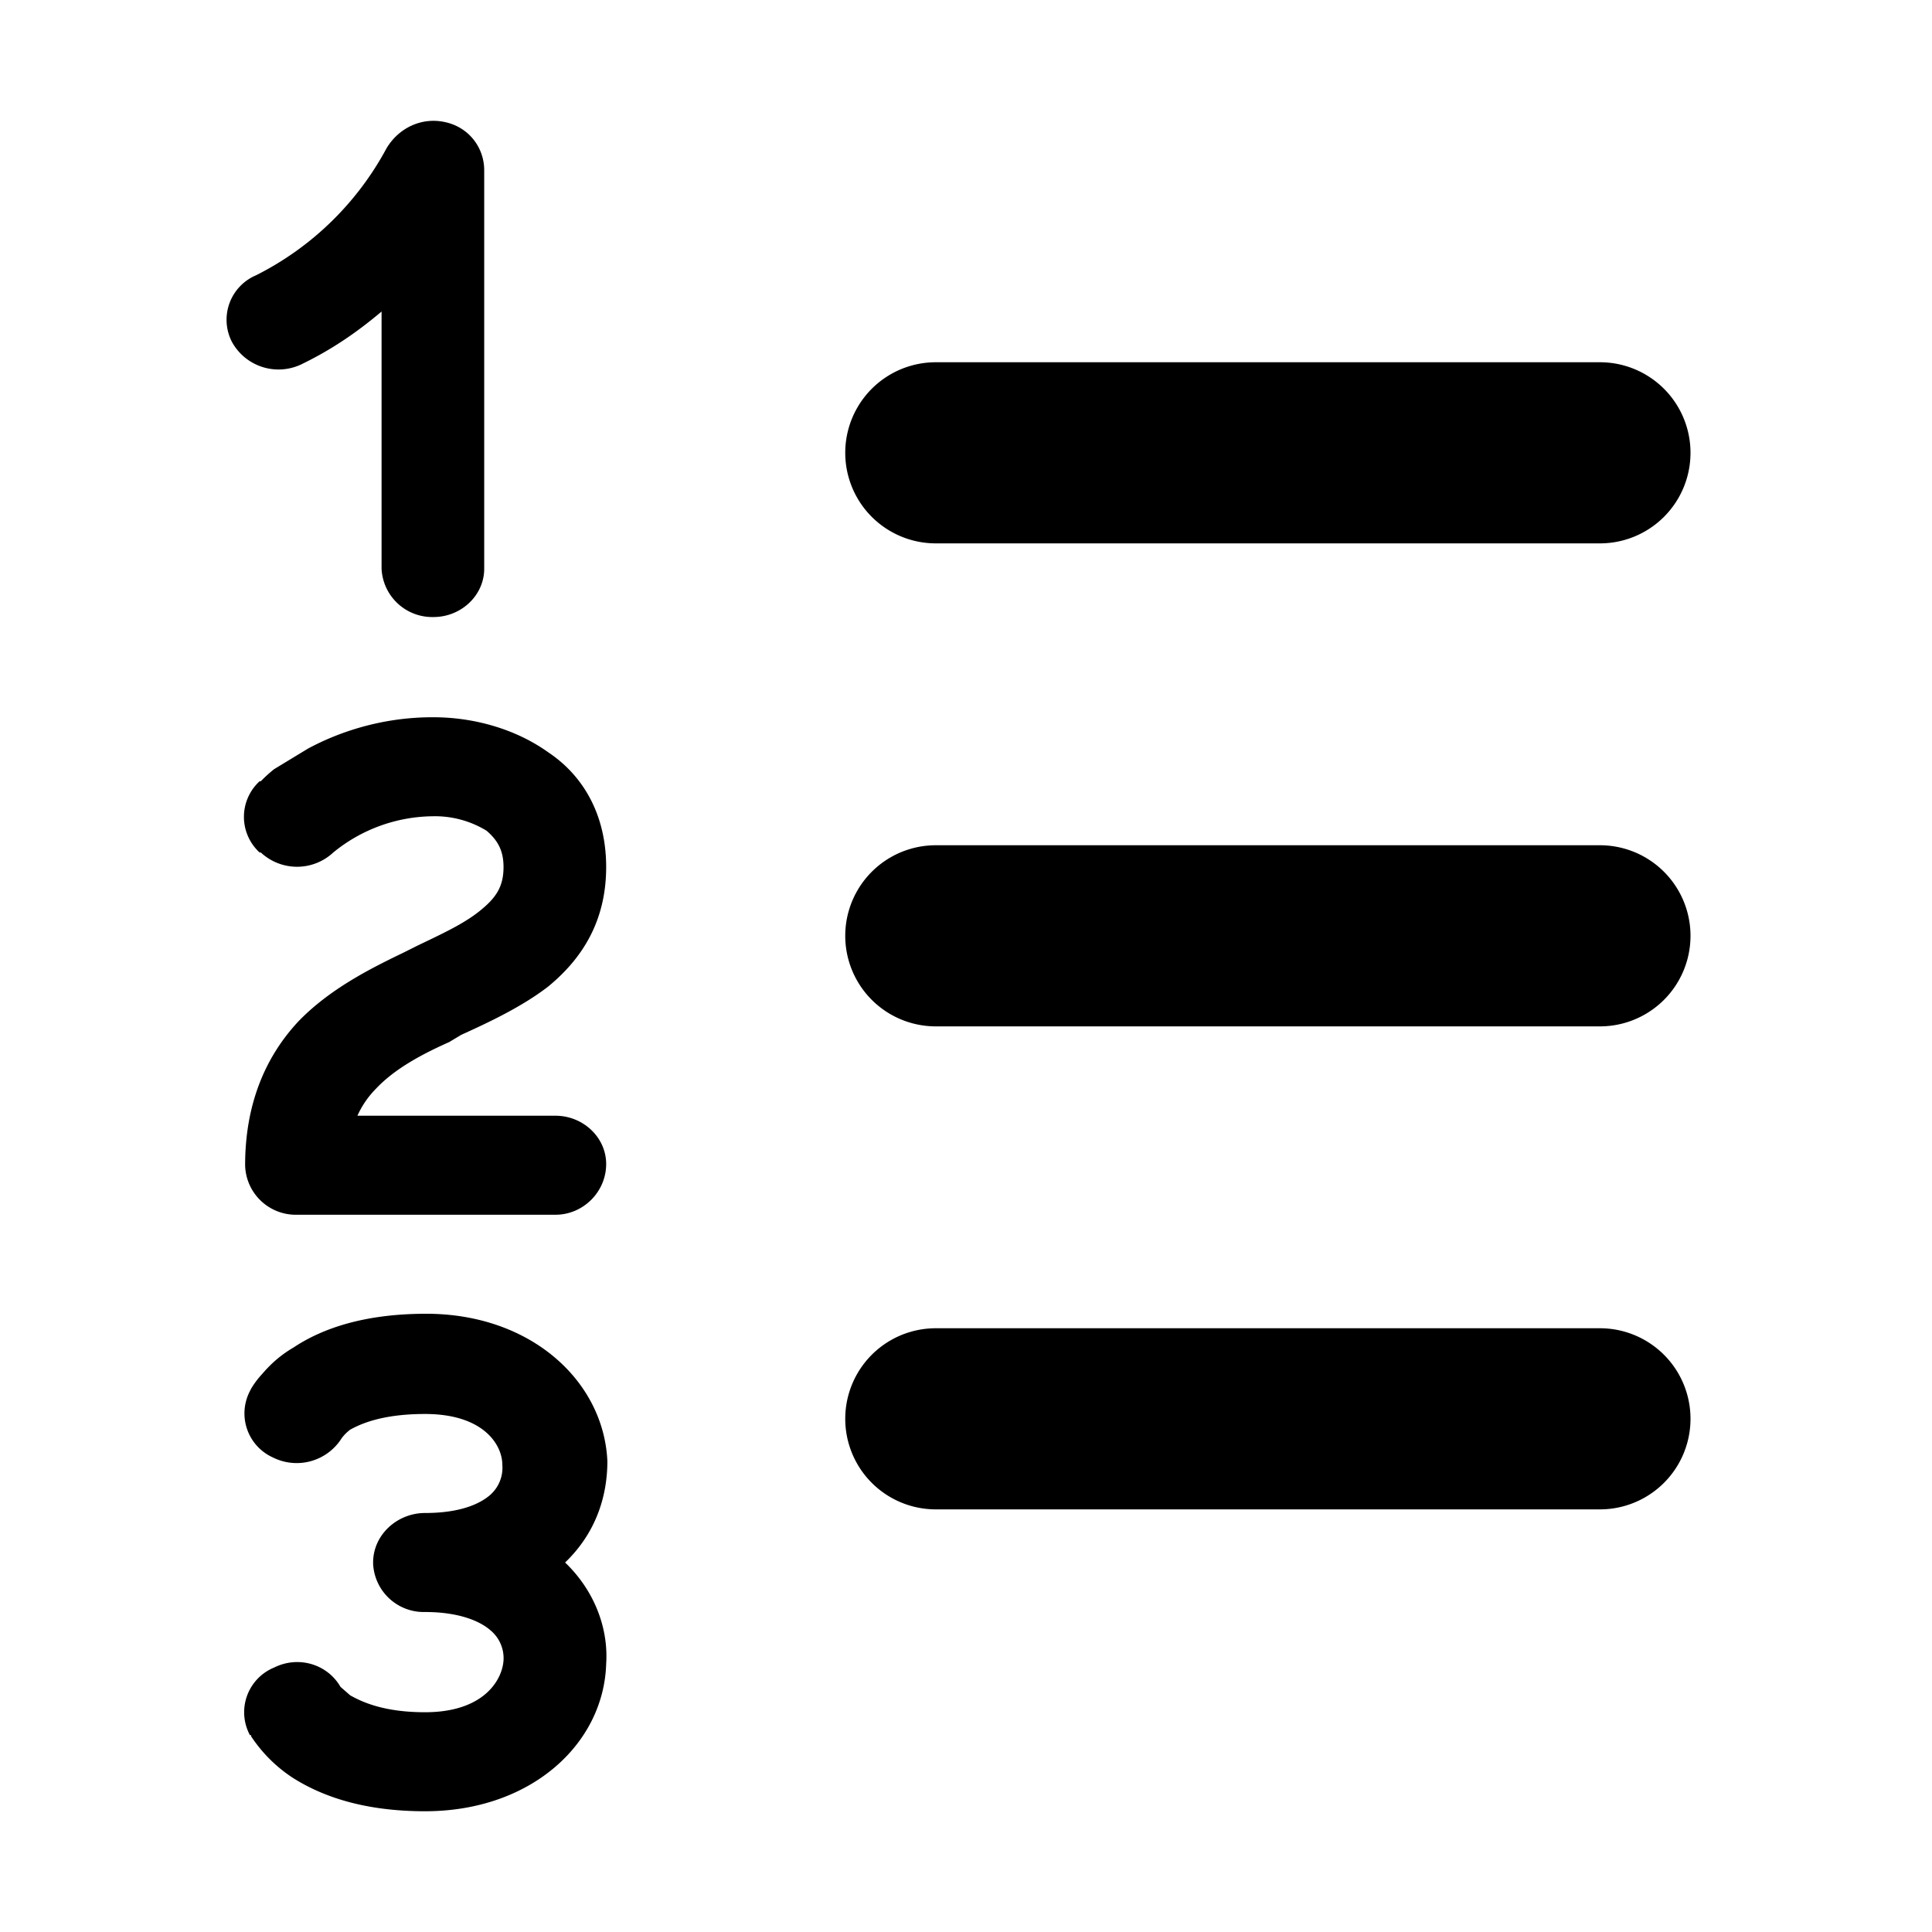 <svg width="16" height="16" viewBox="0 0 16 16" xmlns="http://www.w3.org/2000/svg"><path fill="currentColor" d="M3.68 1.01c.2.04.33.21.33.4v3.3c0 .22-.19.4-.42.4a.42.42 0 0 1-.43-.4V2.58c-.19.16-.4.31-.67.44a.44.44 0 0 1-.57-.19.4.4 0 0 1 .2-.55A2.5 2.5 0 0 0 3.2 1.23c.1-.17.29-.26.48-.22ZM2.15 7.06a.4.4 0 0 1 0-.59h.01a1.12 1.12 0 0 1 .11-.1l.28-.17c.24-.13.6-.26 1.03-.26h.01c.32 0 .67.09.95.29.3.2.48.53.48.95 0 .45-.2.76-.48.99-.22.17-.5.3-.72.4l-.1.06c-.27.12-.47.24-.61.39a.76.76 0 0 0-.15.22H4.6c.23 0 .42.18.42.4 0 .23-.19.42-.42.42H2.46a.42.42 0 0 1-.43-.41c0-.51.17-.9.44-1.19.26-.27.6-.44.87-.57l.12-.06c.23-.11.4-.19.53-.3.12-.1.18-.19.18-.35 0-.15-.06-.23-.14-.3a.82.82 0 0 0-.45-.12 1.32 1.32 0 0 0-.82.3.44.44 0 0 1-.6 0Zm.94 5.88c0-.23.2-.41.43-.41.3 0 .46-.08.54-.15a.3.3 0 0 0 .1-.25c0-.16-.15-.42-.64-.42-.35 0-.53.08-.62.13a.35.35 0 0 0-.07.07v-.02.02a.44.44 0 0 1-.57.16.4.4 0 0 1-.19-.55l.01-.02a.71.71 0 0 1 .09-.12c.06-.07.14-.15.26-.22.24-.16.59-.28 1.1-.28.87 0 1.47.56 1.5 1.22 0 .3-.1.6-.35.84.24.23.36.54.34.84C5 14.44 4.4 15 3.52 15c-.5 0-.85-.12-1.1-.28a1.2 1.2 0 0 1-.34-.34v-.01h-.01a.4.4 0 0 1 .2-.56c.2-.1.44-.03.55.16l.08.07c.09.05.27.14.62.14.49 0 .64-.27.65-.43a.3.3 0 0 0-.11-.25c-.08-.07-.25-.15-.54-.15a.42.42 0 0 1-.43-.4ZM7.75 3a.75.75 0 0 0 0 1.5h5.5a.75.75 0 0 0 0-1.5h-5.5Zm0 4a.75.75 0 0 0 0 1.5h5.5a.75.75 0 0 0 0-1.5h-5.5Zm0 4a.75.75 0 0 0 0 1.5h5.5a.75.75 0 0 0 0-1.5h-5.5Z"/></svg>